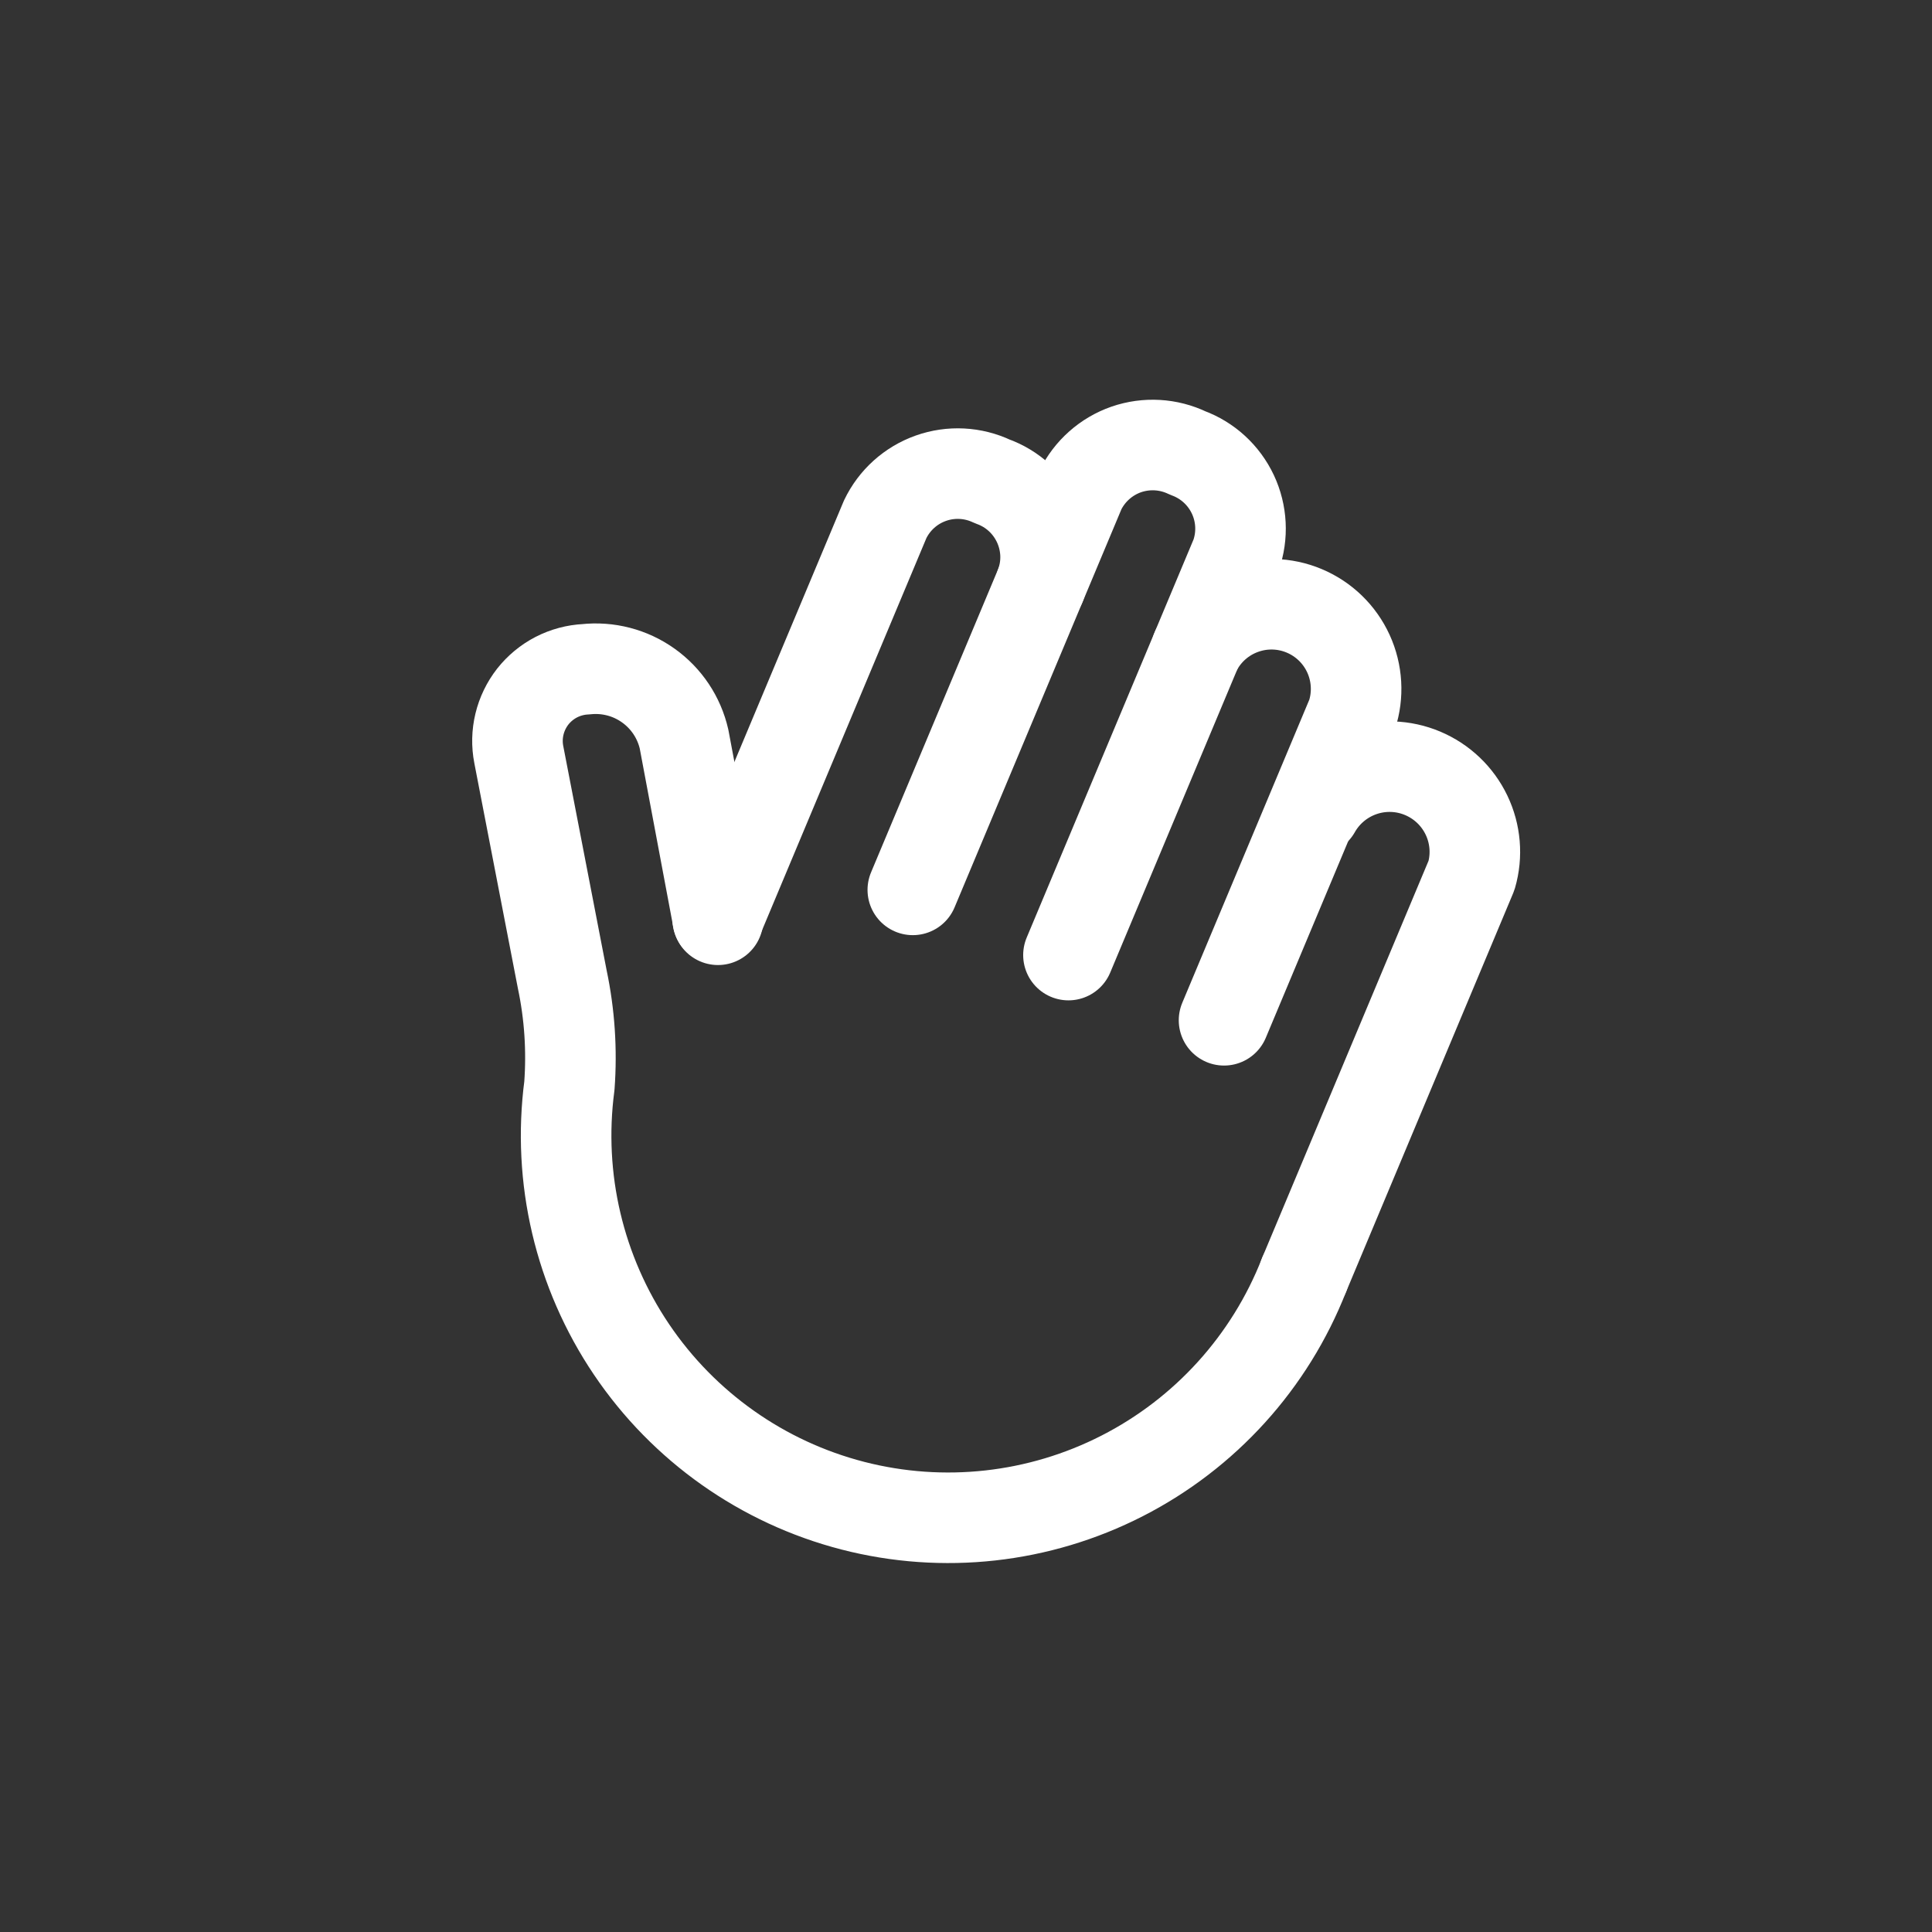 <svg width="32" height="32" viewBox="0 0 32 32" fill="none" xmlns="http://www.w3.org/2000/svg">
<rect x="0" y="0" width="32" height="32" fill="#333333" stroke="none"/>
<path d="M17.697 15.819L20.471 9.2C20.588 8.869 20.569 8.505 20.42 8.188C20.27 7.87 20.002 7.624 19.672 7.503C19.354 7.35 18.989 7.329 18.655 7.444C18.322 7.56 18.048 7.803 17.893 8.12L15.119 14.739" stroke="white" stroke-width="1.5" stroke-linecap="round" stroke-linejoin="round"/>
<path d="M19.816 10.763C19.978 10.451 20.252 10.211 20.583 10.092C20.913 9.972 21.277 9.981 21.601 10.117C21.926 10.253 22.187 10.506 22.334 10.826C22.48 11.145 22.502 11.508 22.393 11.843L20.274 16.899" stroke="white" stroke-width="1.5" stroke-linecap="round" stroke-linejoin="round"/>
<path d="M21.599 21.118L24.373 14.499C24.469 14.167 24.439 13.811 24.289 13.499C24.14 13.188 23.881 12.942 23.562 12.808C23.243 12.674 22.886 12.662 22.559 12.774C22.232 12.886 21.957 13.114 21.787 13.415" stroke="white" stroke-width="1.5" stroke-linecap="round" stroke-linejoin="round"/>
<path d="M17.238 9.682C17.298 9.517 17.325 9.342 17.317 9.167C17.308 8.992 17.266 8.82 17.191 8.661C17.116 8.502 17.011 8.359 16.881 8.241C16.751 8.123 16.6 8.032 16.434 7.973C16.116 7.822 15.75 7.803 15.418 7.921C15.085 8.039 14.813 8.284 14.661 8.602L11.887 15.221" stroke="white" stroke-width="1.5" stroke-linecap="round" stroke-linejoin="round"/>
<path d="M21.599 21.118C21.035 22.558 19.964 23.741 18.587 24.445C17.21 25.149 15.623 25.325 14.126 24.939C12.629 24.553 11.325 23.632 10.46 22.351C9.595 21.069 9.229 19.515 9.431 17.982C9.474 17.393 9.435 16.8 9.313 16.222L8.593 12.499C8.56 12.332 8.564 12.159 8.604 11.994C8.644 11.828 8.719 11.673 8.824 11.538C8.93 11.404 9.063 11.294 9.214 11.216C9.366 11.138 9.533 11.093 9.703 11.085C10.069 11.045 10.437 11.14 10.737 11.354C11.037 11.567 11.248 11.883 11.33 12.242L11.892 15.234" stroke="white" stroke-width="1.5" stroke-linecap="round" stroke-linejoin="round"/>
</svg>
